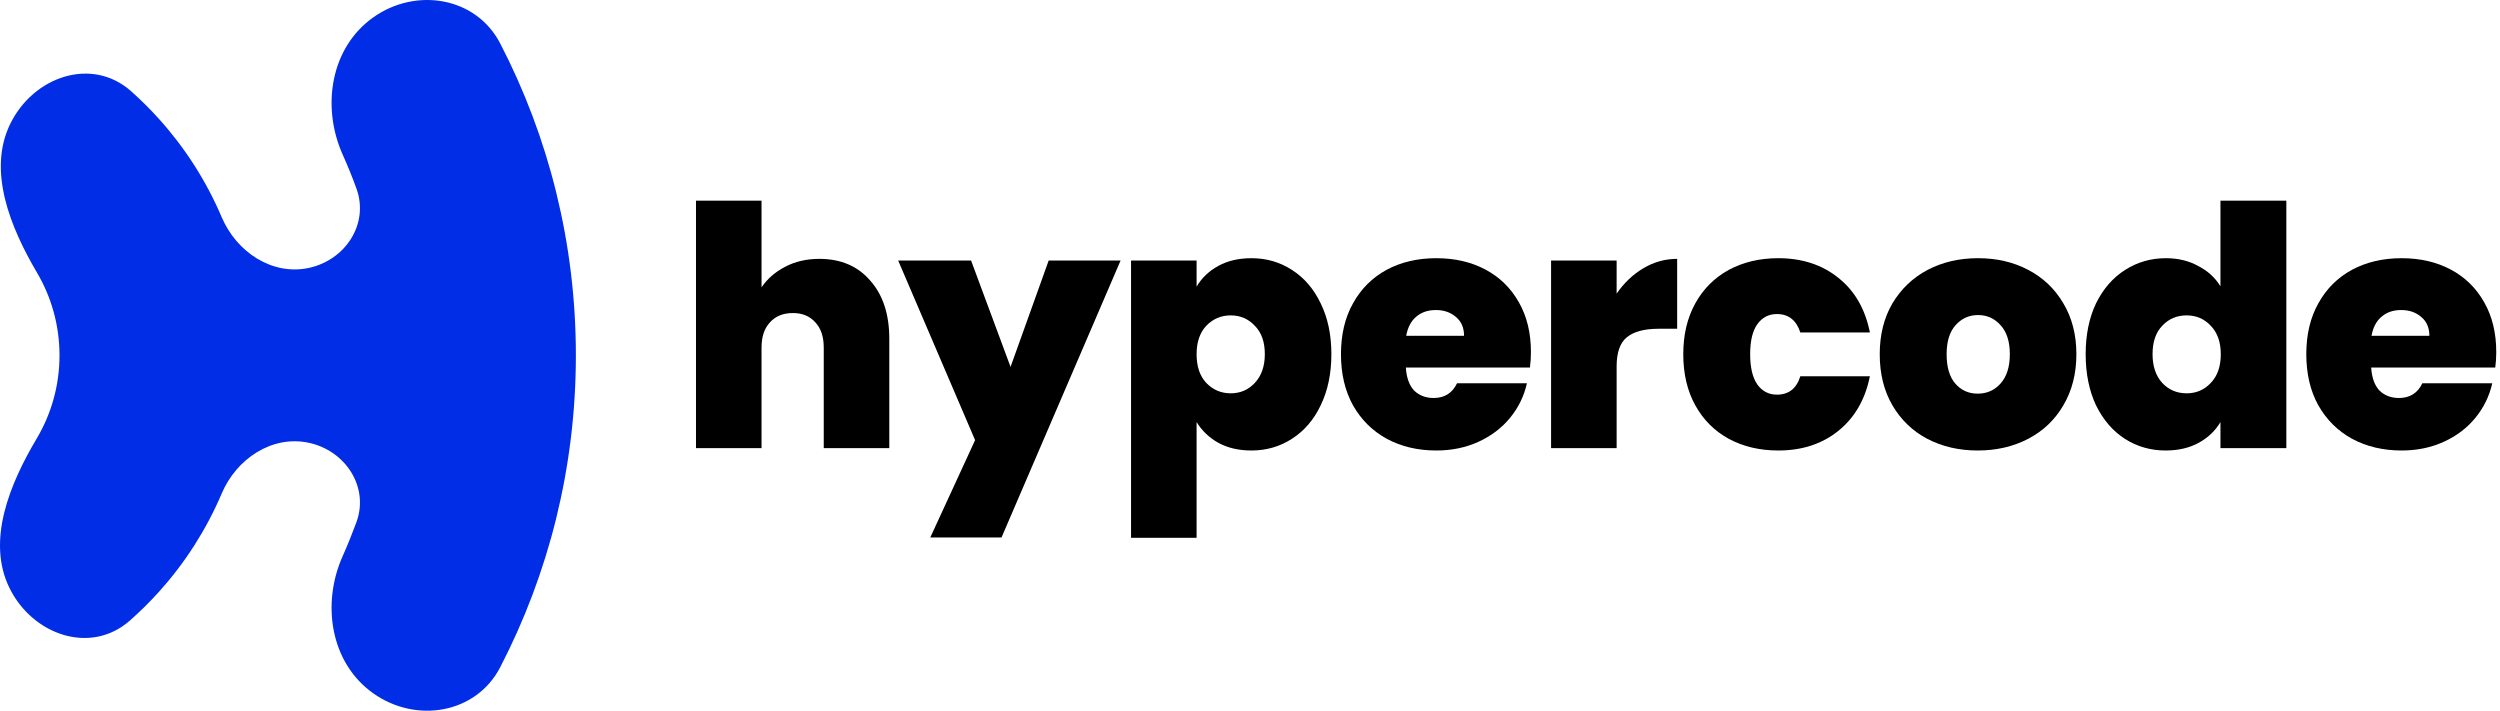 <svg width="299" height="85" viewBox="0 0 299 85" fill="none" xmlns="http://www.w3.org/2000/svg">
<path d="M44.64 2.079C49.764 -1.552 56.942 -0.374 59.828 5.203C65.609 16.373 68.874 29.055 68.874 42.5C68.874 55.945 65.609 68.627 59.828 79.797C56.942 85.374 49.764 86.552 44.64 82.921C39.511 79.285 38.422 72.205 41.001 66.471C41.596 65.147 42.125 63.799 42.635 62.441C44.163 58.223 41.305 53.883 36.917 52.953C32.523 52.022 28.276 54.882 26.519 59.016C24.674 63.357 22.124 67.326 19.012 70.779C17.919 71.992 16.756 73.141 15.53 74.221C10.822 78.368 3.878 75.936 1.122 70.299C-1.64 64.647 1.177 57.857 4.391 52.448C6.122 49.536 7.116 46.134 7.116 42.5C7.116 38.895 6.138 35.519 4.433 32.622C1.252 27.217 -1.53 20.452 1.224 14.818C3.991 9.157 10.974 6.727 15.683 10.914C16.871 11.971 17.999 13.094 19.061 14.276C22.151 17.716 24.684 21.666 26.519 25.984L26.525 25.997C28.285 30.125 32.528 32.977 36.917 32.047C41.305 31.116 44.163 26.776 42.635 22.559C42.14 21.197 41.596 19.852 41.001 18.529C38.422 12.795 39.511 5.715 44.64 2.079Z" fill="#002DE5"/>
<path d="M98 30.96C100.56 30.96 102.587 31.827 104.08 33.56C105.6 35.267 106.36 37.587 106.36 40.52V53.6H98.52V41.56C98.52 40.28 98.187 39.28 97.52 38.56C96.853 37.813 95.96 37.44 94.84 37.44C93.667 37.44 92.747 37.813 92.08 38.56C91.413 39.28 91.08 40.28 91.08 41.56V53.6H83.24V24H91.08V34.36C91.773 33.347 92.707 32.533 93.88 31.92C95.08 31.28 96.453 30.96 98 30.96Z" fill="black"/>
<path d="M134.022 31.16L119.782 64.28H111.262L116.622 52.64L107.422 31.16H116.142L120.862 43.88L125.422 31.16H134.022Z" fill="black"/>
<path d="M143.113 34.28C143.726 33.24 144.593 32.413 145.713 31.8C146.833 31.187 148.153 30.88 149.673 30.88C151.459 30.88 153.073 31.347 154.513 32.28C155.979 33.213 157.126 34.547 157.953 36.28C158.806 38.013 159.233 40.04 159.233 42.36C159.233 44.68 158.806 46.72 157.953 48.48C157.126 50.213 155.979 51.547 154.513 52.48C153.073 53.413 151.459 53.88 149.673 53.88C148.153 53.88 146.833 53.573 145.713 52.96C144.619 52.347 143.753 51.52 143.113 50.48V64.32H135.273V31.16H143.113V34.28ZM151.273 42.36C151.273 40.893 150.873 39.76 150.073 38.96C149.299 38.133 148.339 37.72 147.193 37.72C146.046 37.72 145.073 38.133 144.273 38.96C143.499 39.787 143.113 40.92 143.113 42.36C143.113 43.827 143.499 44.973 144.273 45.8C145.073 46.627 146.046 47.04 147.193 47.04C148.339 47.04 149.299 46.627 150.073 45.8C150.873 44.947 151.273 43.8 151.273 42.36Z" fill="black"/>
<path d="M183.1 42.12C183.1 42.733 183.06 43.347 182.98 43.96H168.14C168.22 45.187 168.554 46.107 169.14 46.72C169.754 47.307 170.527 47.6 171.46 47.6C172.767 47.6 173.7 47.013 174.26 45.84H182.62C182.274 47.387 181.594 48.773 180.58 50C179.594 51.2 178.34 52.147 176.82 52.84C175.3 53.533 173.62 53.88 171.78 53.88C169.567 53.88 167.594 53.413 165.86 52.48C164.154 51.547 162.807 50.213 161.82 48.48C160.86 46.747 160.38 44.707 160.38 42.36C160.38 40.013 160.86 37.987 161.82 36.28C162.78 34.547 164.114 33.213 165.82 32.28C167.554 31.347 169.54 30.88 171.78 30.88C173.994 30.88 175.954 31.333 177.66 32.24C179.367 33.147 180.7 34.453 181.66 36.16C182.62 37.84 183.1 39.827 183.1 42.12ZM175.1 40.16C175.1 39.2 174.78 38.453 174.14 37.92C173.5 37.36 172.7 37.08 171.74 37.08C170.78 37.08 169.994 37.347 169.38 37.88C168.767 38.387 168.367 39.147 168.18 40.16H175.1Z" fill="black"/>
<path d="M193.349 35.12C194.229 33.84 195.295 32.827 196.549 32.08C197.802 31.333 199.149 30.96 200.589 30.96V39.32H198.389C196.682 39.32 195.415 39.653 194.589 40.32C193.762 40.987 193.349 42.147 193.349 43.8V53.6H185.509V31.16H193.349V35.12Z" fill="black"/>
<path d="M201.319 42.36C201.319 40.04 201.799 38.013 202.759 36.28C203.719 34.547 205.053 33.213 206.759 32.28C208.493 31.347 210.466 30.88 212.679 30.88C215.533 30.88 217.933 31.667 219.879 33.24C221.826 34.787 223.079 36.96 223.639 39.76H215.319C214.839 38.293 213.906 37.56 212.519 37.56C211.533 37.56 210.746 37.973 210.159 38.8C209.599 39.6 209.319 40.787 209.319 42.36C209.319 43.933 209.599 45.133 210.159 45.96C210.746 46.787 211.533 47.2 212.519 47.2C213.933 47.2 214.866 46.467 215.319 45H223.639C223.079 47.773 221.826 49.947 219.879 51.52C217.933 53.093 215.533 53.88 212.679 53.88C210.466 53.88 208.493 53.413 206.759 52.48C205.053 51.547 203.719 50.213 202.759 48.48C201.799 46.747 201.319 44.707 201.319 42.36Z" fill="black"/>
<path d="M236.536 53.88C234.296 53.88 232.283 53.413 230.496 52.48C228.736 51.547 227.35 50.213 226.336 48.48C225.323 46.747 224.816 44.707 224.816 42.36C224.816 40.04 225.323 38.013 226.336 36.28C227.376 34.547 228.776 33.213 230.536 32.28C232.323 31.347 234.336 30.88 236.576 30.88C238.816 30.88 240.816 31.347 242.576 32.28C244.363 33.213 245.763 34.547 246.776 36.28C247.816 38.013 248.336 40.04 248.336 42.36C248.336 44.68 247.816 46.72 246.776 48.48C245.763 50.213 244.363 51.547 242.576 52.48C240.79 53.413 238.776 53.88 236.536 53.88ZM236.536 47.08C237.63 47.08 238.536 46.68 239.256 45.88C240.003 45.053 240.376 43.88 240.376 42.36C240.376 40.84 240.003 39.68 239.256 38.88C238.536 38.08 237.643 37.68 236.576 37.68C235.51 37.68 234.616 38.08 233.896 38.88C233.176 39.68 232.816 40.84 232.816 42.36C232.816 43.907 233.163 45.08 233.856 45.88C234.55 46.68 235.443 47.08 236.536 47.08Z" fill="black"/>
<path d="M249.446 42.36C249.446 40.04 249.859 38.013 250.686 36.28C251.539 34.547 252.699 33.213 254.166 32.28C255.633 31.347 257.259 30.88 259.046 30.88C260.486 30.88 261.766 31.187 262.886 31.8C264.033 32.387 264.926 33.2 265.566 34.24V24H273.446V53.6H265.566V50.48C264.953 51.52 264.086 52.347 262.966 52.96C261.846 53.573 260.526 53.88 259.006 53.88C257.219 53.88 255.593 53.413 254.126 52.48C252.686 51.547 251.539 50.213 250.686 48.48C249.859 46.72 249.446 44.68 249.446 42.36ZM265.606 42.36C265.606 40.92 265.206 39.787 264.406 38.96C263.633 38.133 262.673 37.72 261.526 37.72C260.353 37.72 259.379 38.133 258.606 38.96C257.833 39.76 257.446 40.893 257.446 42.36C257.446 43.8 257.833 44.947 258.606 45.8C259.379 46.627 260.353 47.04 261.526 47.04C262.673 47.04 263.633 46.627 264.406 45.8C265.206 44.973 265.606 43.827 265.606 42.36Z" fill="black"/>
<path d="M298.553 42.12C298.553 42.733 298.513 43.347 298.433 43.96H283.593C283.673 45.187 284.007 46.107 284.593 46.72C285.207 47.307 285.98 47.6 286.913 47.6C288.22 47.6 289.153 47.013 289.713 45.84H298.073C297.727 47.387 297.047 48.773 296.033 50C295.047 51.2 293.793 52.147 292.273 52.84C290.753 53.533 289.073 53.88 287.233 53.88C285.02 53.88 283.047 53.413 281.313 52.48C279.607 51.547 278.26 50.213 277.273 48.48C276.313 46.747 275.833 44.707 275.833 42.36C275.833 40.013 276.313 37.987 277.273 36.28C278.233 34.547 279.567 33.213 281.273 32.28C283.007 31.347 284.993 30.88 287.233 30.88C289.447 30.88 291.407 31.333 293.113 32.24C294.82 33.147 296.153 34.453 297.113 36.16C298.073 37.84 298.553 39.827 298.553 42.12ZM290.553 40.16C290.553 39.2 290.233 38.453 289.593 37.92C288.953 37.36 288.153 37.08 287.193 37.08C286.233 37.08 285.447 37.347 284.833 37.88C284.22 38.387 283.82 39.147 283.633 40.16H290.553Z" fill="black"/>
</svg>
